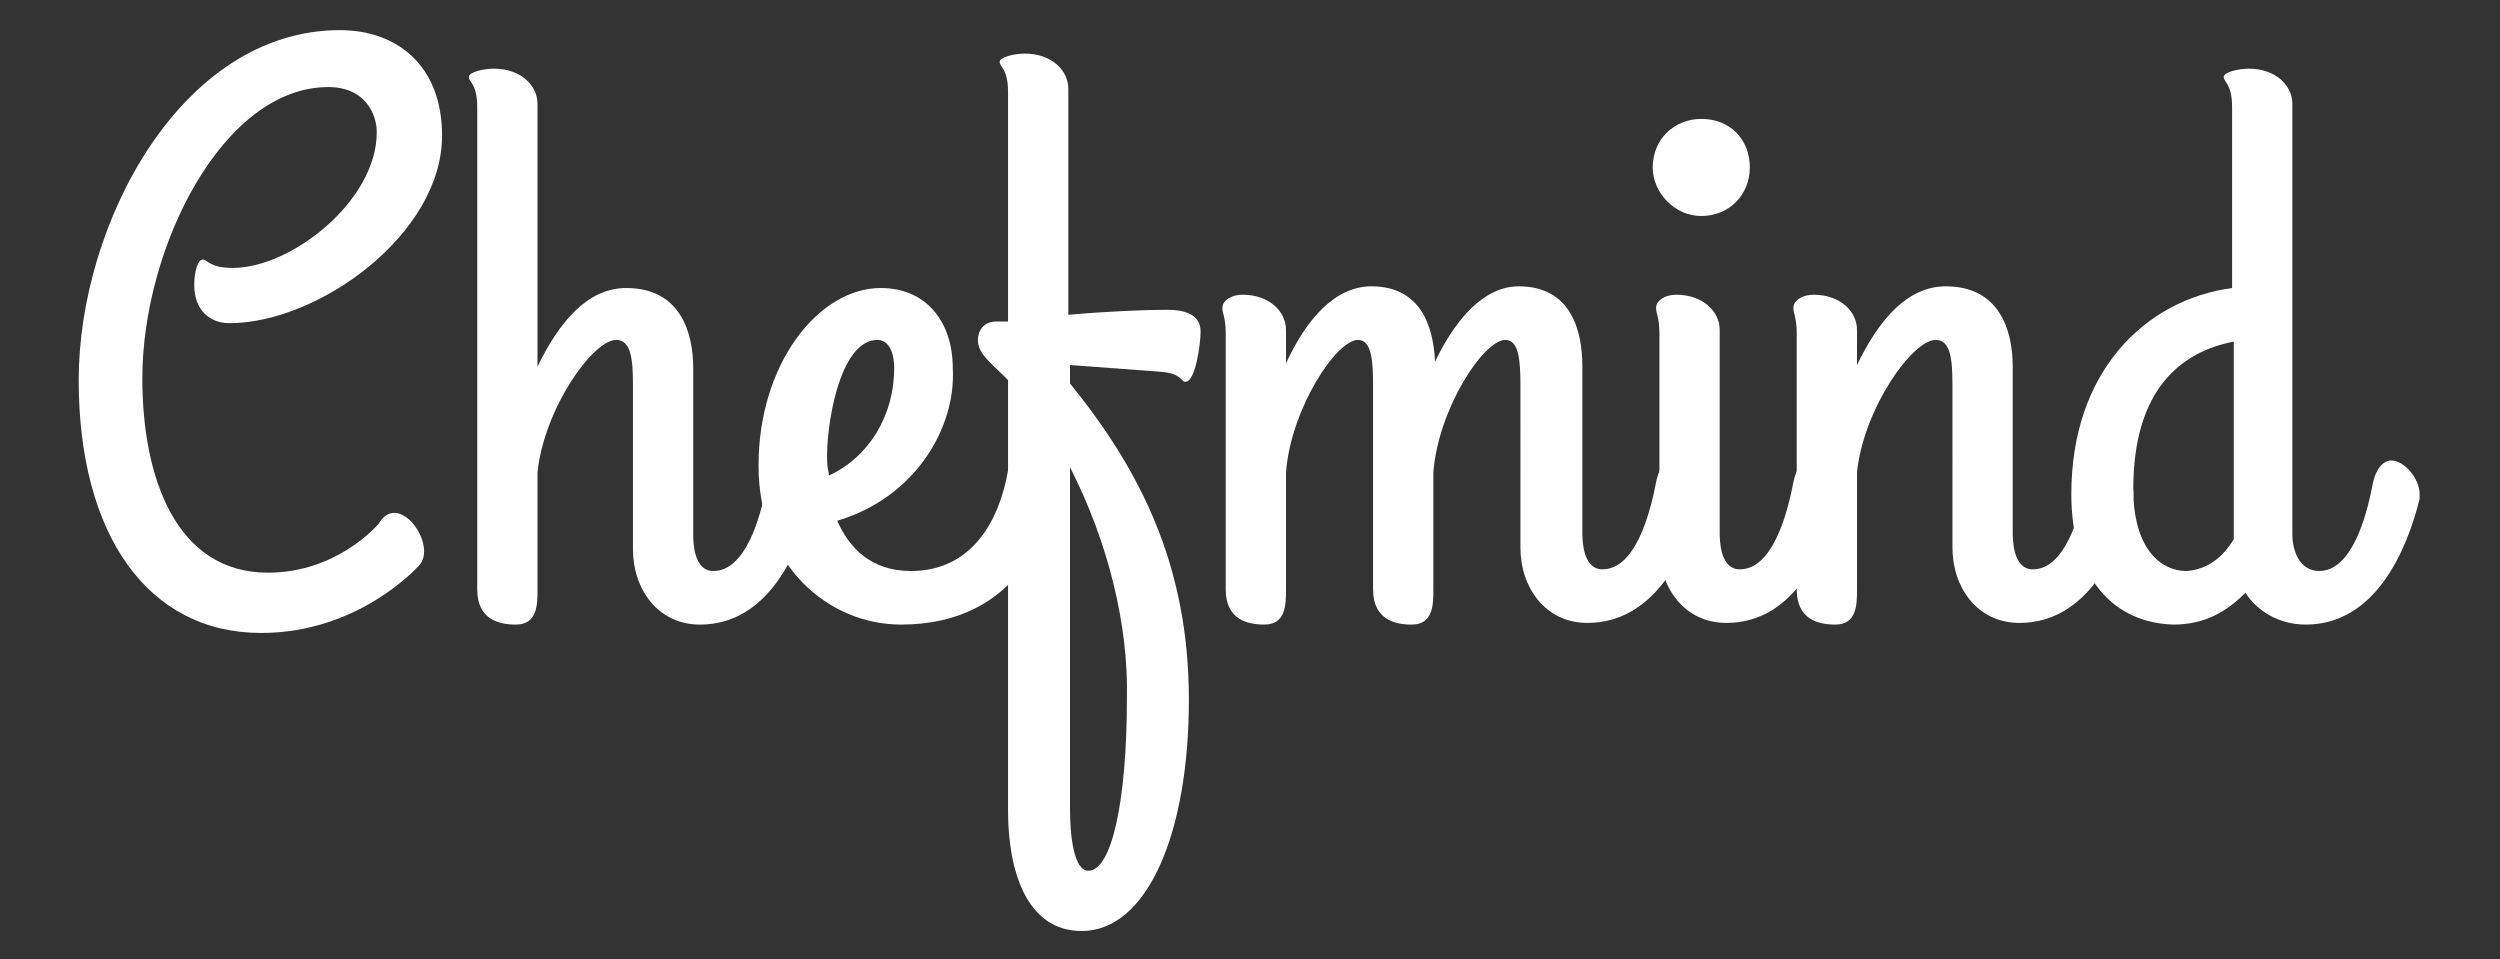 <?xml version="1.0" encoding="utf-8"?>
<!-- Generator: Adobe Illustrator 21.0.2, SVG Export Plug-In . SVG Version: 6.00 Build 0)  -->
<svg version="1.1" id="Layer_1" xmlns="http://www.w3.org/2000/svg" xmlns:xlink="http://www.w3.org/1999/xlink" x="0px" y="0px"
	 viewBox="0 0 149.3 57.3" style="enable-background:new 0 0 149.3 57.3;" xml:space="preserve">
<rect x="0" y="0" width="149.3" height="57.3" fill="#333333" stroke="none"/>
<style type="text/css">
	.st0{fill:#FFFFFF;}
</style>
<g>
	<g>
		<path class="st0" d="M22.5,7.9c0-1.1-0.7-2.7-2.9-2.7c-6.3,0-11.1,9.6-11.1,17.4c0,5.9,2,11.6,7.5,11.6c4.1,0,6.5-2.8,6.6-2.9
			c1.2-2.1,3.6,1.3,2.4,2.5c-0.1,0.1-3.6,4-9.4,4c-6.8,0-10.9-5.9-10.9-15.1c0-9.3,6.1-20.9,15.6-20.9c3.4,0,6.1,2.1,6.1,6.3
			c0,5.9-7.4,11.2-12.7,11.2c-1.1,0-2.1-0.7-2.1-2.3c0-0.7,0.2-1.5,0.5-1.5c0.3,0,0.4,0.5,1.8,0.5C17.4,16,22.5,12,22.5,7.9z"/>
		<path class="st0" d="M28.5,6.4c0-1.4-0.5-1.5-0.5-1.8c0-0.3,0.9-0.5,1.5-0.5c1.6,0,2.6,1,2.6,2.1v15.7c1.3-2.7,3-4.7,5.3-4.7
			c3.2,0,4,2.6,4,4.8v9.9c0,0.4,0,2.2,1.2,2.2c1.9,0,2.8-3.1,3.2-5.2c0.6-2.9,3.2-0.7,2.8,0.9c-0.9,3.2-2.7,7.5-6.8,7.5
			c-2.5,0-4-2.1-4-4.5V23c0-1.5-0.1-2.7-1-2.7c-1.4,0-4.3,4.1-4.7,7.9v7c0,0.9,0,2.1-1.3,2.1c-1,0-2.3-0.3-2.3-2.1V6.4z"/>
		<path class="st0" d="M50,31.1c0.7,1.6,2,3,4.4,3c3.7,0,5.3-3.1,5.8-6c0.4-2.1,3.1-1.2,2.9,0.5c-0.3,2.9-2.2,8.7-9.3,8.7
			c-4.3,0-8.5-3.5-8.5-9.5c0-6.1,3.6-10.6,7.3-10.6c2.7,0,4.3,2,4.3,4.8C57.1,25.5,54.7,29.7,50,31.1z M49.5,28.4
			c2.4-1.1,3.9-3.6,3.9-6.4c0-1.1-0.4-1.7-1-1.7c-2.3,0-3.1,5.3-3,7.3C49.4,27.9,49.5,28.2,49.5,28.4z"/>
		<path class="st0" d="M63.9,21.8v1.1c4.3,5.3,7.1,11,7.1,18.9c0,8-2.5,13.8-6.4,13.8c-3.3,0-4.4-3.6-4.4-7.2V22.7
			c-0.1-0.1-0.2-0.2-0.3-0.3c-0.8-0.8-1.5-1.3-1.5-2.1c0-0.5,0.3-1.1,1.1-1.1c0.1,0,0.4,0,0.7,0V5.5c0-1.4-0.5-1.5-0.5-1.8
			c0-0.3,0.9-0.5,1.5-0.5c1.6,0,2.6,1,2.6,2.1v13.5c2.2-0.2,4.6-0.3,5.9-0.3c1.1,0,2,0.3,2,1.3c0,0.7-0.3,3-0.9,3
			c-0.3,0-0.2-0.5-1.5-0.6L63.9,21.8z M63.9,27.9v20.4c0,1.5,0.2,3.7,1.1,3.7c1.4,0,2.3-4.2,2.3-10.3C67.4,37.4,66.2,32.4,63.9,27.9
			z"/>
		<path class="st0" d="M94.8,37.2c-2.5,0-4-2.1-4-4.5V23c0-1.5-0.1-2.7-0.9-2.7c-1.3,0-4,4.1-4.3,7.9v7c0,0.9,0,2.1-1.3,2.1
			c-1,0-2.3-0.3-2.3-2.1V23c0-1.5-0.1-2.7-0.9-2.7c-1.3,0-4,4.1-4.3,7.9v7c0,0.9,0,2.1-1.3,2.1c-1,0-2.3-0.3-2.3-2.1V19.9
			c0-0.9-0.2-1.2-0.2-1.5c0-0.5,0.6-0.8,1.2-0.8c1.6,0,2.6,1,2.6,2.1v2c1.2-2.6,2.9-4.6,5.1-4.6c2.9,0,3.7,2.3,3.8,4.5
			c1.2-2.5,2.9-4.5,5-4.5c3.1,0,3.8,2.6,3.8,4.8v9.9c0,0.4,0,2.2,1.2,2.2c1.9,0,2.8-3.1,3.2-5.2c0.2-1,0.7-1.4,1.1-1.4
			c0.8,0,1.7,1.1,1.7,2c0,0,0,0.1,0,0.3C100.8,32.9,98.9,37.2,94.8,37.2z"/>
		<path class="st0" d="M98.7,10c0-1.7,1.3-2.9,2.9-2.9c1.7,0,2.9,1.2,2.9,2.9c0,1.6-1.2,2.9-2.9,2.9C100,12.9,98.7,11.5,98.7,10z
			 M102.7,31.8c0,0.4,0,2.2,1.2,2.2c1.9,0,2.8-3.1,3.2-5.2c0.6-2.9,3.2-0.7,2.8,0.9c-0.9,3.2-2.7,7.5-6.8,7.5c-2.5,0-4-2.1-4-4.5
			V19.9c0-0.9-0.2-1.2-0.2-1.5c0-0.5,0.6-0.8,1.2-0.8c1.6,0,2.6,1,2.6,2.1V31.8z"/>
		<path class="st0" d="M107.3,19.9c0-0.9-0.2-1.2-0.2-1.5c0-0.5,0.6-0.8,1.2-0.8c1.6,0,2.6,1,2.6,2.1v2.1c1.3-2.7,3-4.7,5.3-4.7
			c3.2,0,4,2.6,4,4.8v9.9c0,0.4,0,2.2,1.2,2.2c1.9,0,2.8-3.1,3.2-5.2c0.2-1,0.7-1.4,1.1-1.4c0.8,0,1.7,1.1,1.7,2c0,0,0,0.1,0,0.3
			c-0.8,3.2-2.7,7.5-6.8,7.5c-2.5,0-4-2.1-4-4.5V23c0-1.5-0.1-2.7-1-2.7c-1.4,0-4.3,4.1-4.7,7.9v7c0,0.9,0,2.1-1.3,2.1
			c-1,0-2.3-0.3-2.3-2.1V19.9z"/>
		<path class="st0" d="M123.7,29.5c0-7.3,4.4-11.6,9.6-12.3V6.4c0-1.4-0.5-1.5-0.5-1.8c0-0.3,0.9-0.5,1.5-0.5c1.6,0,2.6,1,2.6,2.1
			v25.7c0,1.1,0.5,2.2,1.6,2.2c1.9,0,2.8-3.1,3.2-5.2c0.2-1,0.7-1.4,1.1-1.4c0.8,0,1.7,1.1,1.7,2c0,0,0,0.1,0,0.3
			c-0.8,3.2-2.7,7.5-6.8,7.5c-1.6,0-2.9-0.8-3.6-1.9c-1.1,1.1-2.4,1.9-4.3,1.9C126.2,37.2,123.7,34.5,123.7,29.5z M133.4,32.2V20.4
			c-3.1,0.6-6,2.8-6,8.8c0,3.4,1.5,4.9,3.2,4.9C131.9,34,132.8,33.2,133.4,32.2z"/>
	</g>
</g>
</svg>
